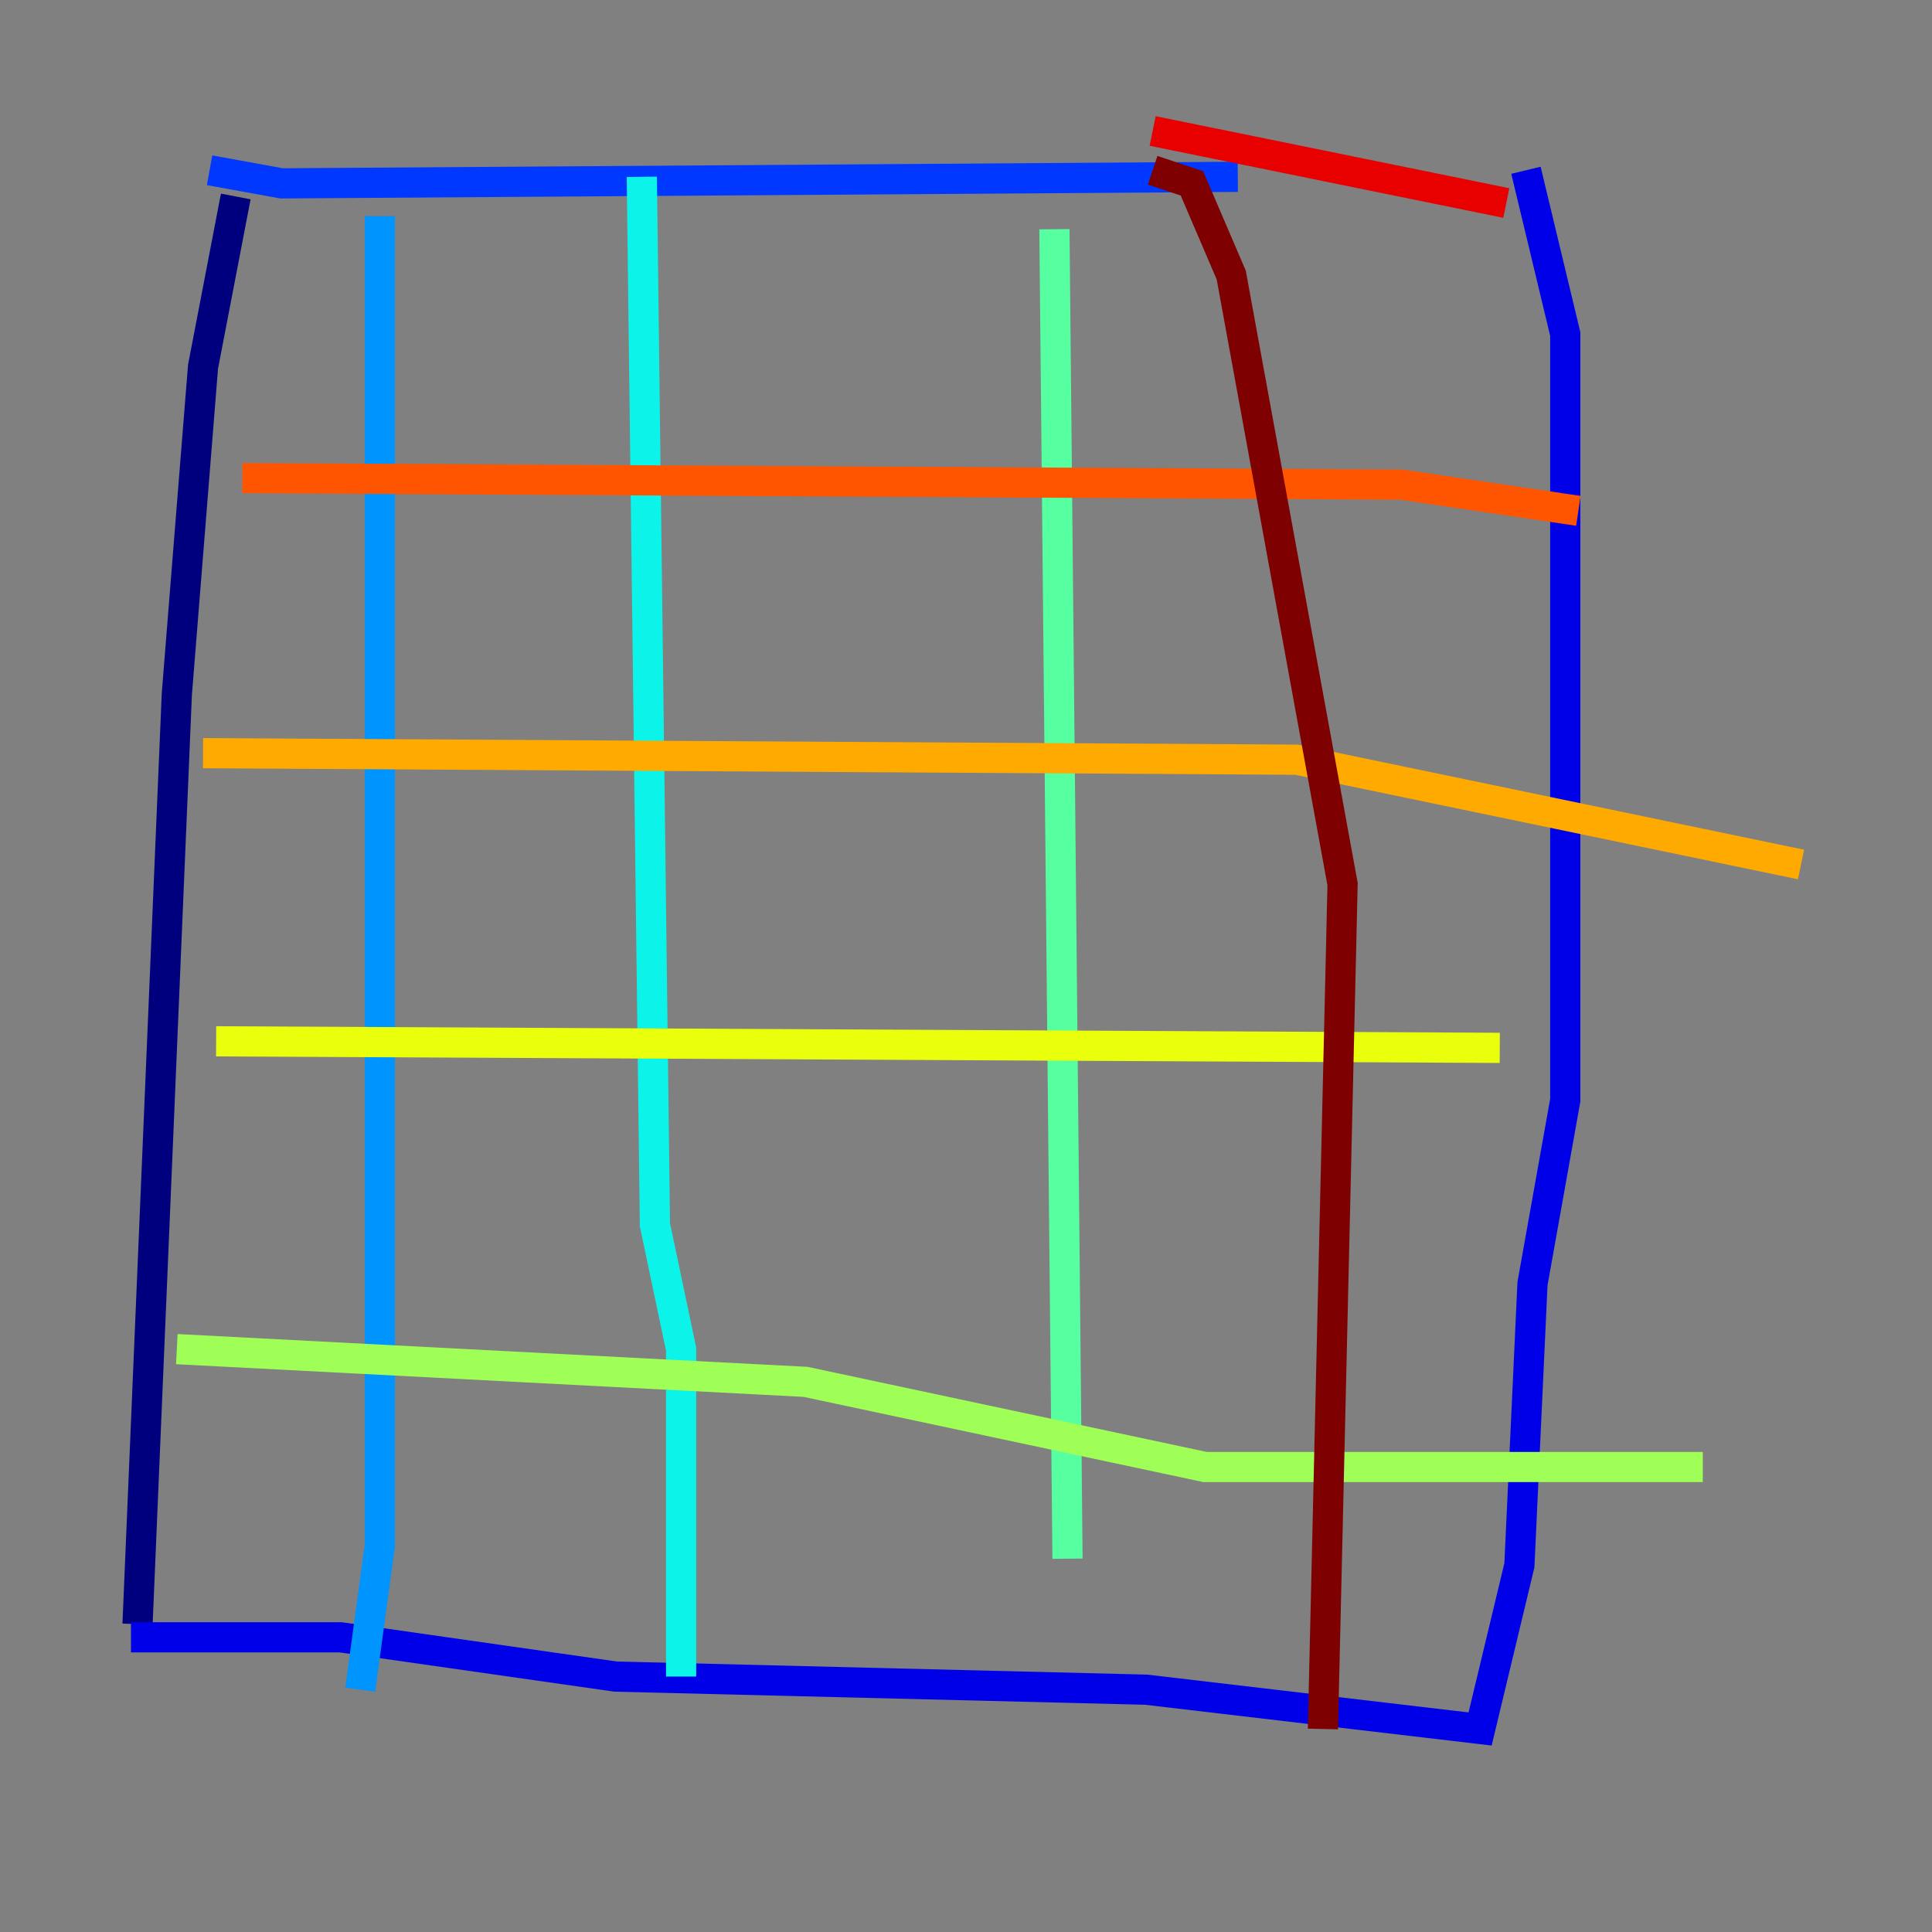 <?xml version="1.0" encoding="utf-8" ?>
<svg baseProfile="tiny" height="128" version="1.2" viewBox="0,0,128,128" width="128" xmlns="http://www.w3.org/2000/svg" xmlns:ev="http://www.w3.org/2001/xml-events" xmlns:xlink="http://www.w3.org/1999/xlink"><rect x="0" y="0" width="128" height="128" fill="#808080" stroke="none"/><defs /><polyline fill="none" points="15.62,13.017 13.451,24.298 11.715,45.993 9.112,107.607" stroke="#00007f" stroke-width="2" /><polyline fill="none" points="8.678,108.475 22.563,108.475 40.786,111.078 75.932,111.946 98.061,114.549 100.664,103.702 101.532,85.044 103.702,72.895 103.702,22.129 101.098,11.281" stroke="#0000e8" stroke-width="2" /><polyline fill="none" points="13.885,11.281 18.658,12.149 82.007,11.715" stroke="#0038ff" stroke-width="2" /><polyline fill="none" points="25.166,14.319 25.166,102.4 23.864,111.946" stroke="#0094ff" stroke-width="2" /><polyline fill="none" points="42.522,11.715 43.39,81.139 45.125,89.383 45.125,111.078" stroke="#0cf4ea" stroke-width="2" /><polyline fill="none" points="69.858,15.186 70.725,103.268" stroke="#56ffa0" stroke-width="2" /><polyline fill="none" points="11.715,89.383 53.37,91.552 79.837,97.193 112.814,97.193" stroke="#a0ff56" stroke-width="2" /><polyline fill="none" points="14.319,68.99 99.363,69.424" stroke="#eaff0c" stroke-width="2" /><polyline fill="none" points="13.451,49.898 85.912,50.332 119.322,57.275" stroke="#ffaa00" stroke-width="2" /><polyline fill="none" points="16.054,31.675 92.854,32.108 104.57,33.844" stroke="#ff5500" stroke-width="2" /><polyline fill="none" points="76.366,8.678 99.797,13.451" stroke="#e80000" stroke-width="2" /><polyline fill="none" points="76.366,11.281 78.969,12.149 81.573,18.224 88.949,58.576 87.647,114.549" stroke="#7f0000" stroke-width="2" /></svg>